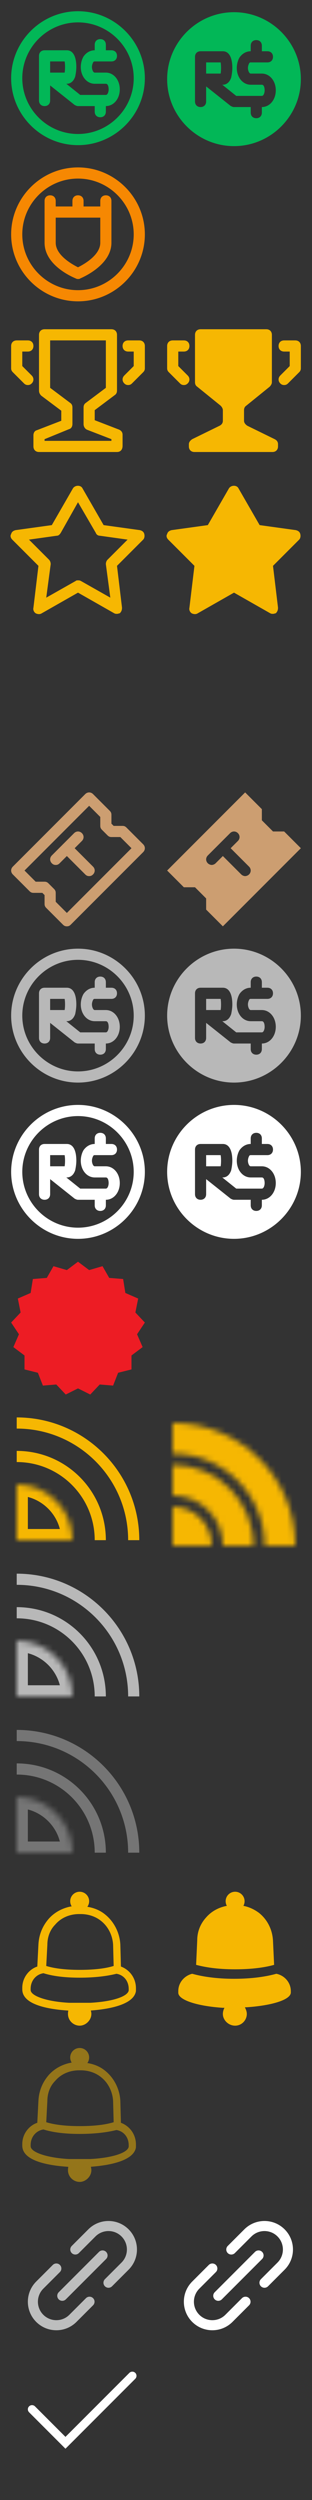 <?xml version="1.0" encoding="UTF-8" standalone="no"?>
<svg
   width="56"
   height="448"
   viewBox="0 0 56 448"
   fill="none"
   version="1.1"
   id="svg62"
   sodipodi:docname="MainIcons2.svg"
   inkscape:version="1.4 (86a8ad7, 2024-10-11)"
   xmlns:inkscape="http://www.inkscape.org/namespaces/inkscape"
   xmlns:sodipodi="http://sodipodi.sourceforge.net/DTD/sodipodi-0.dtd"
   xmlns="http://www.w3.org/2000/svg"
   xmlns:svg="http://www.w3.org/2000/svg">
  <rect x="0" y="0" width="56" height="448" fill="#333333" stroke="none"/>
  <defs
     id="defs62" />
  <sodipodi:namedview
     id="namedview62"
     pagecolor="#ffffff"
     bordercolor="#000000"
     borderopacity="0.25"
     inkscape:showpageshadow="2"
     inkscape:pageopacity="0.0"
     inkscape:pagecheckerboard="0"
     inkscape:deskcolor="#d1d1d1"
     inkscape:zoom="19.773736"
     inkscape:cx="30.975431"
     inkscape:cy="11.960309"
     inkscape:window-width="1920"
     inkscape:window-height="1001"
     inkscape:window-x="-9"
     inkscape:window-y="-9"
     inkscape:window-maximized="1"
     inkscape:current-layer="svg62" />
  <mask
     id="mask0_5_2192"
     style="mask-type:luminance"
     maskUnits="userSpaceOnUse"
     x="3"
     y="322"
     width="10"
     height="10">
    <path
       d="M13 332C13 326.5 8.5 322 3 322C3 325.3 3 328.6 3 332H13Z"
       fill="white"
       id="path1" />
  </mask>
  <g
     mask="url(#mask0_5_2192)"
     id="g2">
    <path
       d="M13 332C13 326.5 8.5 322 3 322C3 325.3 3 328.6 3 332H13Z"
       stroke="#757575"
       stroke-width="4"
       stroke-miterlimit="10"
       id="path2" />
  </g>
  <path
     d="M24 332C24 320.4 14.6 311 3 311"
     stroke="#757575"
     stroke-width="2"
     stroke-miterlimit="10"
     id="path3" />
  <path
     d="M18 332C18 323.7 11.3 317 3 317"
     stroke="#757575"
     stroke-width="2"
     stroke-miterlimit="10"
     id="path4" />
  <mask
     id="mask1_5_2192"
     style="mask-type:luminance"
     maskUnits="userSpaceOnUse"
     x="3"
     y="294"
     width="10"
     height="10">
    <path
       d="M13 304C13 298.5 8.5 294 3 294C3 297.3 3 300.6 3 304H13Z"
       fill="white"
       id="path5" />
  </mask>
  <g
     mask="url(#mask1_5_2192)"
     id="g6">
    <path
       d="M13 304C13 298.5 8.5 294 3 294C3 297.3 3 300.6 3 304H13Z"
       stroke="#B8B8B8"
       stroke-width="4"
       stroke-miterlimit="10"
       id="path6" />
  </g>
  <path
     d="M24 304C24 292.4 14.6 283 3 283"
     stroke="#B8B8B8"
     stroke-width="2"
     stroke-miterlimit="10"
     id="path7" />
  <path
     d="M18 304C18 295.7 11.3 289 3 289"
     stroke="#B8B8B8"
     stroke-width="2"
     stroke-miterlimit="10"
     id="path8" />
  <mask
     id="mask2_5_2192"
     style="mask-type:luminance"
     maskUnits="userSpaceOnUse"
     x="31"
     y="270"
     width="7"
     height="7">
    <path
       d="M38 277C38 273.1 34.9 270 31 270C31 272.3 31 274.6 31 277H38Z"
       fill="white"
       id="path9" />
  </mask>
  <g
     mask="url(#mask2_5_2192)"
     id="g10">
    <path
       d="M43 265H26V282H43V265Z"
       fill="#F6B702"
       id="path10" />
  </g>
  <mask
     id="mask3_5_2192"
     style="mask-type:luminance"
     maskUnits="userSpaceOnUse"
     x="31"
     y="262"
     width="15"
     height="15">
    <path
       d="M40 277C40 272 36 268 31 268C31 266.2 31 264.3 31 262.5C39 262.5 45.5 269 45.5 277H40Z"
       fill="white"
       id="path11" />
  </mask>
  <g
     mask="url(#mask3_5_2192)"
     id="g12">
    <path
       d="M50.5 257.5H26V282H50.5V257.5Z"
       fill="#F6B702"
       id="path12" />
  </g>
  <mask
     id="mask4_5_2192"
     style="mask-type:luminance"
     maskUnits="userSpaceOnUse"
     x="31"
     y="255"
     width="22"
     height="22">
    <path
       d="M47.5 277C47.5 267.9 40.1 260.5 31 260.5C31 258.7 31 256.8 31 255C43.2 255 53 264.8 53 277H47.5Z"
       fill="white"
       id="path13" />
  </mask>
  <g
     mask="url(#mask4_5_2192)"
     id="g14">
    <path
       d="M58 250H26V282H58V250Z"
       fill="#F6B702"
       id="path14" />
  </g>
  <mask
     id="mask5_5_2192"
     style="mask-type:luminance"
     maskUnits="userSpaceOnUse"
     x="3"
     y="266"
     width="10"
     height="10">
    <path
       d="M13 276C13 270.5 8.5 266 3 266C3 269.3 3 272.6 3 276H13Z"
       fill="white"
       id="path15" />
  </mask>
  <g
     mask="url(#mask5_5_2192)"
     id="g16">
    <path
       d="M13 276C13 270.5 8.5 266 3 266C3 269.3 3 272.6 3 276H13Z"
       stroke="#F6B702"
       stroke-width="4"
       stroke-miterlimit="10"
       id="path16" />
  </g>
  <path
     d="M24 276C24 264.4 14.6 255 3 255"
     stroke="#F6B702"
     stroke-width="2"
     stroke-miterlimit="10"
     id="path17" />
  <path
     d="M18 276C18 267.7 11.3 261 3 261"
     stroke="#F6B702"
     stroke-width="2"
     stroke-miterlimit="10"
     id="path18" />
  <path
     d="M37 207V209H39.6C39.7 208.5 39.7 207.5 39.6 207H37Z"
     fill="white"
     id="path19" />
  <path
     d="M42 198C35.4 198 30 203.4 30 210C30 216.6 35.4 222 42 222C48.6 222 54 216.6 54 210C54 203.4 48.6 198 42 198ZM47 215V216C47 216.6 46.6 217 46 217C45.4 217 45 216.6 45 216V215H42C41.8 215 41.6 214.9 41.4 214.8L37 211.3V214C37 214.6 36.6 215 36 215C35.4 215 35 214.6 35 214V206C35 205.4 35.4 205 36 205H40C41.1 205 41.7 206.1 41.7 208C41.7 208.6 41.6 209.2 41.5 209.7C41.1 210.9 40.3 211 40 211H39.9L42.4 213H47C47.3 213 47.5 212.5 47.5 212C47.5 211.6 47.4 211 47 211H45C43.6 211 42.5 209.7 42.5 208C42.5 207.3 42.7 206.6 43 206.1C43.5 205.4 44.2 205 45 205V204C45 203.4 45.4 203 46 203C46.6 203 47 203.4 47 204V205H48C48.6 205 49 205.4 49 206C49 206.6 48.6 207 48 207H45C44.9 207 44.8 207 44.7 207.2C44.6 207.4 44.5 207.7 44.5 208C44.5 208.4 44.7 209 45 209H47C48.4 209 49.5 210.3 49.5 212C49.5 213.7 48.4 215 47 215Z"
     fill="white"
     id="path20" />
  <path
     d="M14 222C7.4 222 2 216.6 2 210C2 203.4 7.4 198 14 198C20.6 198 26 203.4 26 210C26 216.6 20.6 222 14 222ZM14 200C8.5 200 4 204.5 4 210C4 215.5 8.5 220 14 220C19.5 220 24 215.5 24 210C24 204.5 19.5 200 14 200Z"
     fill="white"
     id="path21" />
  <path
     d="M19 215H14C13.8 215 13.6 214.9 13.4 214.8L9 211.3V214C9 214.6 8.6 215 8 215C7.4 215 7 214.6 7 214V206C7 205.4 7.4 205 8 205H12C13.1 205 13.7 206.1 13.7 208C13.7 208.6 13.6 209.2 13.5 209.7C13.1 210.9 12.3 211 12 211H11.9L14.4 213H19C19.3 213 19.5 212.5 19.5 212C19.5 211.6 19.4 211 19 211H17C15.6 211 14.5 209.7 14.5 208C14.5 207.3 14.7 206.6 15 206.1C15.5 205.4 16.2 205 17 205H20C20.6 205 21 205.4 21 206C21 206.6 20.6 207 20 207H17C16.9 207 16.8 207 16.7 207.2C16.6 207.4 16.5 207.7 16.5 208C16.5 208.4 16.7 209 17 209H19C20.4 209 21.5 210.3 21.5 212C21.5 213.7 20.4 215 19 215ZM9 209H11.6C11.7 208.5 11.7 207.5 11.6 207H9V209Z"
     fill="white"
     id="path22" />
  <path
     d="M18 206C17.4 206 17 205.6 17 205V204C17 203.4 17.4 203 18 203C18.6 203 19 203.4 19 204V205C19 205.6 18.6 206 18 206Z"
     fill="white"
     id="path23" />
  <path
     d="M18 217C17.4 217 17 216.6 17 216V215C17 214.4 17.4 214 18 214C18.6 214 19 214.4 19 215V216C19 216.6 18.6 217 18 217Z"
     fill="white"
     id="path24" />
  <path
     d="M37 179V181H39.6C39.7 180.5 39.7 179.5 39.6 179H37Z"
     fill="#B8B8B8"
     id="path25" />
  <path
     d="M42 170C35.4 170 30 175.4 30 182C30 188.6 35.4 194 42 194C48.6 194 54 188.6 54 182C54 175.4 48.6 170 42 170ZM47 187V188C47 188.6 46.6 189 46 189C45.4 189 45 188.6 45 188V187H42C41.8 187 41.6 186.9 41.4 186.8L37 183.3V186C37 186.6 36.6 187 36 187C35.4 187 35 186.6 35 186V178C35 177.4 35.4 177 36 177H40C41.1 177 41.7 178.1 41.7 180C41.7 180.6 41.6 181.2 41.5 181.7C41.1 182.9 40.3 183 40 183H39.9L42.4 185H47C47.3 185 47.5 184.5 47.5 184C47.5 183.6 47.4 183 47 183H45C43.6 183 42.5 181.7 42.5 180C42.5 179.3 42.7 178.6 43 178.1C43.5 177.4 44.2 177 45 177V176C45 175.4 45.4 175 46 175C46.6 175 47 175.4 47 176V177H48C48.6 177 49 177.4 49 178C49 178.6 48.6 179 48 179H45C44.9 179 44.8 179 44.7 179.2C44.6 179.4 44.5 179.7 44.5 180C44.5 180.4 44.7 181 45 181H47C48.4 181 49.5 182.3 49.5 184C49.5 185.7 48.4 187 47 187Z"
     fill="#B8B8B8"
     id="path26" />
  <path
     d="M14 194C7.4 194 2 188.6 2 182C2 175.4 7.4 170 14 170C20.6 170 26 175.4 26 182C26 188.6 20.6 194 14 194ZM14 172C8.5 172 4 176.5 4 182C4 187.5 8.5 192 14 192C19.5 192 24 187.5 24 182C24 176.5 19.5 172 14 172Z"
     fill="#B8B8B8"
     id="path27" />
  <path
     d="M19 187H14C13.8 187 13.6 186.9 13.4 186.8L9 183.3V186C9 186.6 8.6 187 8 187C7.4 187 7 186.6 7 186V178C7 177.4 7.4 177 8 177H12C13.1 177 13.7 178.1 13.7 180C13.7 180.6 13.6 181.2 13.5 181.7C13.1 182.9 12.3 183 12 183H11.9L14.4 185H19C19.3 185 19.5 184.5 19.5 184C19.5 183.6 19.4 183 19 183H17C15.6 183 14.5 181.7 14.5 180C14.5 179.3 14.7 178.6 15 178.1C15.5 177.4 16.2 177 17 177H20C20.6 177 21 177.4 21 178C21 178.6 20.6 179 20 179H17C16.9 179 16.8 179 16.7 179.2C16.6 179.4 16.5 179.7 16.5 180C16.5 180.4 16.7 181 17 181H19C20.4 181 21.5 182.3 21.5 184C21.5 185.7 20.4 187 19 187ZM9 181H11.6C11.7 180.5 11.7 179.5 11.6 179H9V181Z"
     fill="#B8B8B8"
     id="path28" />
  <path
     d="M18 178C17.4 178 17 177.6 17 177V176C17 175.4 17.4 175 18 175C18.6 175 19 175.4 19 176V177C19 177.6 18.6 178 18 178Z"
     fill="#B8B8B8"
     id="path29" />
  <path
     d="M18 189C17.4 189 17 188.6 17 188V187C17 186.4 17.4 186 18 186C18.6 186 19 186.4 19 187V188C19 188.6 18.6 189 18 189Z"
     fill="#B8B8B8"
     id="path30" />
  <path
     d="M51 149H49L47 147V145L44 142L30 156L33 159H35L37 161V163L40 166L54 152L51 149ZM44.7 156.7C44.5 156.9 44.2 157 44 157C43.8 157 43.5 156.9 43.3 156.7L40 153.4L38.7 154.7C38.5 154.9 38.2 155 38 155C37.8 155 37.5 154.9 37.3 154.7C36.9 154.3 36.9 153.7 37.3 153.3L41.3 149.3C41.7 148.9 42.3 148.9 42.7 149.3C43.1 149.7 43.1 150.3 42.7 150.7L41.4 152L44.7 155.3C45.1 155.7 45.1 156.3 44.7 156.7Z"
     fill="#CC9E71"
     id="path31" />
  <path
     d="M12 166C11.7 166 11.5 165.9 11.3 165.7L8.3 162.7C8.1 162.5 8 162.3 8 162V160.4L7.6 160H6C5.7 160 5.5 159.9 5.3 159.7L2.3 156.7C1.9 156.3 1.9 155.7 2.3 155.3L15.3 142.3C15.7 141.9 16.3 141.9 16.7 142.3L19.7 145.3C19.9 145.5 20 145.7 20 146V147.6L20.4 148H22C22.3 148 22.5 148.1 22.7 148.3L25.7 151.3C26.1 151.7 26.1 152.3 25.7 152.7L12.7 165.7C12.5 165.9 12.3 166 12 166ZM10 161.6L12 163.6L23.6 152L21.6 150H20C19.7 150 19.5 149.9 19.3 149.7L18.3 148.7C18.1 148.5 18 148.3 18 148V146.4L16 144.4L4.4 156L6.4 158H8C8.3 158 8.5 158.1 8.7 158.3L9.7 159.3C9.9 159.5 10 159.7 10 160V161.6Z"
     fill="#CC9E71"
     id="path32" />
  <path
     d="M10 155C9.7 155 9.5 154.9 9.3 154.7C8.9 154.3 8.9 153.7 9.3 153.3L13.3 149.3C13.7 148.9 14.3 148.9 14.7 149.3C15.1 149.7 15.1 150.3 14.7 150.7L10.7 154.7C10.5 154.9 10.3 155 10 155Z"
     fill="#CC9E71"
     id="path33" />
  <path
     d="M16 157C15.7 157 15.5 156.9 15.3 156.7L11.3 152.7C10.9 152.3 10.9 151.7 11.3 151.3C11.7 150.9 12.3 150.9 12.7 151.3L16.7 155.3C17.1 155.7 17.1 156.3 16.7 156.7C16.5 156.9 16.3 157 16 157Z"
     fill="#CC9E71"
     id="path34" />
  <path
     d="m 37,11.185 v 2 h 2.6 c 0.1,-0.5 0.1,-1.5 0,-2 z"
     fill="#02b757"
     id="path35" />
  <path
     d="m 42,2.185 c -6.6,0 -12,5.4 -12,12 0,6.6 5.4,12 12,12 6.6,0 12,-5.4 12,-12 C 54,7.585 48.6,2.185 42,2.185 Z m 5,17 v 1 c 0,0.6 -0.4,1 -1,1 -0.6,0 -1,-0.4 -1,-1 v -1 h -3 c -0.2,0 -0.4,-0.1 -0.6,-0.2 l -4.4,-3.5 v 2.7 c 0,0.6 -0.4,1 -1,1 -0.6,0 -1,-0.4 -1,-1 v -8 c 0,-0.6 0.4,-1 1,-1 h 4 c 1.1,0 1.7,1.1 1.7,3 0,0.6 -0.1,1.2 -0.2,1.7 -0.4,1.2 -1.2,1.3 -1.5,1.3 h -0.1 l 2.5,2 H 47 c 0.3,0 0.5,-0.5 0.5,-1 0,-0.4 -0.1,-1 -0.5,-1 h -2 c -1.4,0 -2.5,-1.3 -2.5,-3 0,-0.7 0.2,-1.4 0.5,-1.9 0.5,-0.7 1.2,-1.1 2,-1.1 v -1 c 0,-0.6 0.4,-1 1,-1 0.6,0 1,0.4 1,1 v 1 h 1 c 0.6,0 1,0.4 1,1 0,0.6 -0.4,1 -1,1 h -3 c -0.1,0 -0.2,0 -0.3,0.2 -0.1,0.2 -0.2,0.5 -0.2,0.8 0,0.4 0.2,1 0.5,1 h 2 c 1.4,0 2.5,1.3 2.5,3 0,1.7 -1.1,3 -2.5,3 z"
     fill="#02b757"
     id="path36" />
  <path
     d="m 14,26.011 c -6.6,0 -12,-5.4 -12,-12 C 2,7.411 7.4,2.011 14,2.011 c 6.6,0 12,5.4 12,12 0,6.6 -5.4,12 -12,12 z M 14,4.011 c -5.5,0 -10,4.5 -10,10 0,5.5 4.5,10 10,10 5.5,0 10,-4.5 10,-10 C 24,8.511 19.5,4.011 14,4.011 Z"
     fill="#02b757"
     id="path37" />
  <path
     d="m 19,19.011 h -5 c -0.2,0 -0.4,-0.1 -0.6,-0.2 l -4.4,-3.5 v 2.7 c 0,0.6 -0.4,1 -1,1 -0.6,0 -1,-0.4 -1,-1 v -8 C 7,9.411 7.4,9.011 8,9.011 h 4 c 1.1,0 1.7,1.1 1.7,3 0,0.6 -0.1,1.2 -0.2,1.7 -0.4,1.2 -1.2,1.3 -1.5,1.3 h -0.1 l 2.5,2 H 19 c 0.3,0 0.5,-0.5 0.5,-1 0,-0.4 -0.1,-1 -0.5,-1 h -2 c -1.4,0 -2.5,-1.3 -2.5,-3 0,-0.7 0.2,-1.4 0.5,-1.9 0.5,-0.7 1.2,-1.1 2,-1.1 h 3 c 0.6,0 1,0.4 1,1 0,0.6 -0.4,1 -1,1 h -3 c -0.1,0 -0.2,0 -0.3,0.2 -0.1,0.2 -0.2,0.5 -0.2,0.8 0,0.4 0.2,1 0.5,1 h 2 c 1.4,0 2.5,1.3 2.5,3 0,1.7 -1.1,3 -2.5,3 z m -10,-6 h 2.6 c 0.1,-0.5 0.1,-1.5 0,-2 H 9 Z"
     fill="#02b757"
     id="path38" />
  <path
     d="m 18,10.011 c -0.6,0 -1,-0.4 -1,-1 v -1 c 0,-0.6 0.4,-1 1,-1 0.6,0 1,0.4 1,1 v 1 c 0,0.6 -0.4,1 -1,1 z"
     fill="#02b757"
     id="path39" />
  <path
     d="m 18,21.011 c -0.6,0 -1,-0.4 -1,-1 v -1 c 0,-0.6 0.4,-1 1,-1 0.6,0 1,0.4 1,1 v 1 c 0,0.6 -0.4,1 -1,1 z"
     fill="#02b757"
     id="path40" />
  <path
     d="M49 110C48.8 110 48.7 110 48.5 109.9L42 106.2L35.5 109.9C35.2 110.1 34.8 110.1 34.4 109.9C34.1 109.7 33.9 109.3 34 108.9L34.9 101.4L30.2 96.7C29.9 96.4 29.8 96 30 95.7C30.1 95.3 30.4 95.1 30.8 95L37.3 94.1L41.1 87.5C41.5 86.9 42.5 86.9 42.8 87.5L46.6 94.1L53.1 95C53.5 95.1 53.8 95.3 53.9 95.7C54 96.1 53.9 96.5 53.7 96.7L49 101.4L49.9 108.9C49.9 109.3 49.8 109.6 49.5 109.9C49.4 109.9 49.2 110 49 110Z"
     fill="#F6B702"
     id="path41" />
  <path
     d="M21 110C20.8 110 20.7 110 20.5 109.9L14 106.2L7.5 109.9C7.2 110.1 6.8 110.1 6.4 109.9C6.1 109.7 5.9 109.3 6 108.9L6.9 101.4L2.2 96.7C1.9 96.4 1.8 96 2 95.7C2.1 95.3 2.4 95.1 2.8 95L9.3 94.1L13.1 87.5C13.5 86.9 14.5 86.9 14.8 87.5L18.6 94.1L25.1 95C25.5 95.1 25.8 95.3 25.9 95.7C26 96.1 25.9 96.5 25.7 96.7L21 101.4L21.9 108.9C21.9 109.3 21.8 109.6 21.5 109.9C21.4 109.9 21.2 110 21 110ZM14 104C14.2 104 14.3 104 14.5 104.1L19.8 107.1L19 101.1C19 100.8 19.1 100.5 19.3 100.3L22.9 96.7L17.9 96C17.6 96 17.3 95.8 17.2 95.5L14 90L10.9 95.5C10.7 95.8 10.5 96 10.2 96L5.2 96.7L8.8 100.3C9 100.5 9.1 100.8 9.1 101.1L8.3 107.1L13.6 104.1C13.7 104 13.8 104 14 104Z"
     fill="#F6B702"
     id="path42" />
  <path
     d="M35 60V68.5C35 68.8 35.1 69.1 35.4 69.3L39.6 72.7C39.8 72.9 40 73.2 40 73.5V75.4C40 75.8 39.8 76.1 39.4 76.3L34.5 78.7C34.2 78.9 33.9 79.2 33.9 79.6V80C33.9 80.6 34.3 81 34.9 81H48.9C49.5 81 49.9 80.6 49.9 80V79.6C49.9 79.2 49.7 78.9 49.3 78.7L44.4 76.3C44.1 76.1 43.8 75.8 43.8 75.4V73.5C43.8 73.2 43.9 72.9 44.2 72.7L48.4 69.3C48.6 69.1 48.8 68.8 48.8 68.5V60C48.8 59.4 48.4 59 47.8 59H36C35.4 59 35 59.4 35 60Z"
     fill="#F6B702"
     id="path43" />
  <path
     d="M33 69C32.7 69 32.5 68.9 32.3 68.7L30.3 66.7C30.1 66.5 30 66.3 30 66V62C30 61.4 30.4 61 31 61H33C33.6 61 34 61.4 34 62C34 62.6 33.6 63 33 63H32V65.6L33.7 67.3C34.1 67.7 34.1 68.3 33.7 68.7C33.5 68.9 33.3 69 33 69Z"
     fill="#F6B702"
     id="path44" />
  <path
     d="M51 69C50.7 69 50.5 68.9 50.3 68.7C49.9 68.3 49.9 67.7 50.3 67.3L52 65.6V63H51C50.4 63 50 62.6 50 62C50 61.4 50.4 61 51 61H53C53.6 61 54 61.4 54 62V66C54 66.3 53.9 66.5 53.7 66.7L51.7 68.7C51.5 68.9 51.3 69 51 69Z"
     fill="#F6B702"
     id="path45" />
  <path
     d="M21 81H7C6.4 81 6 80.6 6 80V78C6 77.6 6.2 77.2 6.6 77.1L11 75.4V73.6L7.4 70.9C7.1 70.6 7 70.3 7 70V60C7 59.4 7.4 59 8 59H20C20.6 59 21 59.4 21 60V70C21 70.3 20.9 70.6 20.6 70.8L17 73.5V75.3L21.4 77C21.8 77.2 22 77.5 22 77.9V79.9C22 80.6 21.6 81 21 81ZM8 79H20V78.7L15.6 77C15.2 76.8 15 76.4 15 76V73C15 72.7 15.1 72.4 15.4 72.2L19 69.5V61H9V69.5L12.6 72.2C12.9 72.4 13 72.7 13 73V76C13 76.4 12.8 76.8 12.4 76.9L8 78.7V79Z"
     fill="#F6B702"
     id="path46" />
  <path
     d="M5 69C4.7 69 4.5 68.9 4.3 68.7L2.3 66.7C2.1 66.5 2 66.3 2 66V62C2 61.4 2.4 61 3 61H5C5.6 61 6 61.4 6 62C6 62.6 5.6 63 5 63H4V65.6L5.7 67.3C6.1 67.7 6.1 68.3 5.7 68.7C5.5 68.9 5.3 69 5 69Z"
     fill="#F6B702"
     id="path47" />
  <path
     d="M23 69C22.7 69 22.5 68.9 22.3 68.7C21.9 68.3 21.9 67.7 22.3 67.3L24 65.6V63H23C22.4 63 22 62.6 22 62C22 61.4 22.4 61 23 61H25C25.6 61 26 61.4 26 62V66C26 66.3 25.9 66.5 25.7 66.7L23.7 68.7C23.5 68.9 23.3 69 23 69Z"
     fill="#F6B702"
     id="path48" />
  <path
     d="M14 50C13.9 50 13.8 50 13.6 49.9C13.4 49.8 8 47.7 8 43.5V38C8 37.4 8.4 37 9 37H19C19.6 37 20 37.4 20 38V43.5C20 47.6 14.6 49.8 14.4 49.9C14.3 50 14.1 50 14 50ZM10 39V43.5C10 45.6 12.6 47.2 14 47.9C15.4 47.2 18 45.6 18 43.5V39H10Z"
     fill="#F68802"
     id="path49" />
  <path
     d="M14 54C7.4 54 2 48.6 2 42C2 35.4 7.4 30 14 30C20.6 30 26 35.4 26 42C26 48.6 20.6 54 14 54ZM14 32C8.5 32 4 36.5 4 42C4 47.5 8.5 52 14 52C19.5 52 24 47.5 24 42C24 36.5 19.5 32 14 32Z"
     fill="#F68802"
     id="path50" />
  <path
     d="M14 39C13.4 39 13 38.6 13 38V36C13 35.4 13.4 35 14 35C14.6 35 15 35.4 15 36V38C15 38.6 14.6 39 14 39Z"
     fill="#F68802"
     id="path51" />
  <path
     d="M9 39C8.4 39 8 38.6 8 38V36C8 35.4 8.4 35 9 35C9.6 35 10 35.4 10 36V38C10 38.6 9.6 39 9 39Z"
     fill="#F68802"
     id="path52" />
  <path
     d="M19 39C18.4 39 18 38.6 18 38V36C18 35.4 18.4 35 19 35C19.6 35 20 35.4 20 36V38C20 38.6 19.6 39 19 39Z"
     fill="#F68802"
     id="path53" />
  <path
     d="M14 226.1L16 227.6L18.4 226.9L19.6 229L22.1 229.2L22.5 231.7L24.8 232.7L24.3 235.2L26 237L24.6 239.1L25.6 241.4L23.6 242.9V245.4L21.2 246L20.3 248.3L17.9 248.1L16.2 249.9L14 248.8L11.8 249.9L10.1 248.1L7.7 248.3L6.8 246L4.4 245.4V242.9L2.4 241.4L3.4 239.1L2 237L3.7 235.2L3.2 232.7L5.5 231.7L5.9 229.2L8.4 229L9.6 226.9L12 227.6L14 226.1Z"
     fill="#ED1C24"
     id="path56" />
  <path
     fill-rule="evenodd"
     clip-rule="evenodd"
     d="M16 340.7C16 341.073 15.88 341.417 15.677 341.698C16.89 341.888 18.006 342.355 18.9 343.1C20.5 344.4 21.5 346.4 21.6 348.5L21.7 352.3V352.4C23.3 353 24.4 354.5 24.4 356.3V356.4V356.5V356.8C24.009 359.341 19.224 360.067 16.3 360.286C16.361 360.477 16.4 360.678 16.4 360.9C16.4 362 15.4 363 14.3 363C13.2 363 12.2 362.1 12.2 360.9C12.2 360.683 12.219 360.485 12.264 360.298C9.161 360.095 4 359.389 4 356.5V356.2C4 354.4 5.2 352.9 6.7 352.4V352.3L6.9 348.4C7 346.7 7.6 345.2 8.7 343.9C9.731 342.71 11.203 341.898 12.866 341.613C12.697 341.349 12.6 341.036 12.6 340.7C12.6 339.761 13.361 339 14.3 339C15.239 339 16 339.761 16 340.7ZM14.2 343H14.5C15.8 343 17.1 343.4 18.1 344.2C19.4 345.2 20.2 346.8 20.3 348.5L20.4 352.3C19.1 352.7 17.2 353 14.3 353C11.5 353 9.6 352.7 8.3 352.3L8.5 348.5C8.5 347.1 9 345.8 9.9 344.9C11 343.6 12.6 343 14.2 343ZM7.8 353.6C9.4 354.1 11.5 354.4 14.3 354.4C17.1 354.4 19.3 354.1 20.9 353.7C22.2 353.9 23.1 355 23.1 356.4V356.7C22.9 357.8 20.1 358.7 16.2 358.9H12.4C8.5 358.7 5.5 357.7 5.5 356.6V356.4C5.5 354.9 6.5 353.8 7.8 353.6Z"
     fill="#BDBEBE"
     id="path57"
     style="fill:#f6b702;fill-opacity:1" />
  <path
     fill-rule="evenodd"
     clip-rule="evenodd"
     d="m 43.9,340.7 c 0,0.3 -0.077,0.581 -0.213,0.826 1.014,0.2 1.964,0.637 2.813,1.274 1.5,1.2 2.4,3 2.5,5 l 0.2,4.3 c -1.4,0.4 -3.7,0.8 -7,0.8 -3.3,0 -5.5,-0.4 -7,-0.8 l 0.2,-4.4 c 0,-1.6 0.6,-3 1.6,-4.1 0.982,-1.133 2.306,-1.81 3.714,-2.073 C 40.578,341.282 40.5,341 40.5,340.7 c 0,-0.939 0.761,-1.7 1.7,-1.7 0.939,0 1.7,0.761 1.7,1.7 z m 0.4,19 c 4.4,-0.3 7.8,-1.3 7.9,-2.6 v -0.3 c 0,-1.5 -1.1,-2.8 -2.6,-3.1 -1.8,0.5 -4.3,0.9 -7.6,0.9 -3.2,0 -5.7,-0.4 -7.5,-0.9 -1.3,0.3 -2.5,1.5 -2.5,3.1 v 0.3 c 0,1.3 3.4,2.4 8,2.7 l 0.286,-0.007 C 40.131,360.092 40,360.496 40,360.9 c 0,1.1 1,2.1 2.2,2.1 1.2,0 2.1,-1 2.1,-2.1 0,-0.455 -0.166,-0.827 -0.346,-1.192 z"
     fill="#ffffff"
     id="path58"
     style="display:inline;fill:#f6b702;fill-opacity:1" />
  <g
     opacity="0.5"
     id="g59"
     style="fill:#f6b702;fill-opacity:1">
    <path
       fill-rule="evenodd"
       clip-rule="evenodd"
       d="M16 368.7C16 369.073 15.88 369.417 15.677 369.698C16.89 369.888 18.006 370.355 18.9 371.1C20.5 372.4 21.5 374.4 21.6 376.5L21.7 380.3V380.4C23.3 381 24.4 382.5 24.4 384.3V384.4V384.5V384.8C24.009 387.341 19.224 388.067 16.3 388.286C16.361 388.477 16.4 388.678 16.4 388.9C16.4 390 15.4 391 14.3 391C13.2 391 12.2 390.1 12.2 388.9C12.2 388.683 12.219 388.485 12.264 388.298C9.161 388.095 4 387.389 4 384.5V384.2C4 382.4 5.2 380.9 6.7 380.4V380.3L6.9 376.4C7 374.7 7.6 373.2 8.7 371.9C9.731 370.71 11.203 369.898 12.866 369.613C12.697 369.349 12.6 369.036 12.6 368.7C12.6 367.761 13.361 367 14.3 367C15.239 367 16 367.761 16 368.7ZM14.2 371H14.5C15.8 371 17.1 371.4 18.1 372.2C19.4 373.2 20.2 374.8 20.3 376.5L20.4 380.3C19.1 380.7 17.2 381 14.3 381C11.5 381 9.6 380.7 8.3 380.3L8.5 376.5C8.5 375.1 9 373.8 9.9 372.9C11 371.6 12.6 371 14.2 371ZM7.8 381.6C9.4 382.1 11.5 382.4 14.3 382.4C17.1 382.4 19.3 382.1 20.9 381.7C22.2 381.9 23.1 383 23.1 384.4V384.7C22.9 385.8 20.1 386.7 16.2 386.9H12.4C8.5 386.7 5.5 385.7 5.5 384.6V384.4C5.5 382.9 6.5 381.8 7.8 381.6Z"
       fill="#7B7C7D"
       id="path59"
       style="fill:#f6b702;fill-opacity:1" />
  </g>
  <path
     fill-rule="evenodd"
     clip-rule="evenodd"
     d="M15.855 399.498C17.851 397.501 21.088 397.501 23.085 399.498C25.082 401.494 25.082 404.731 23.085 406.728L20.108 409.705C19.756 410.058 19.184 410.058 18.832 409.705C18.48 409.353 18.48 408.782 18.832 408.429L21.809 405.452C23.101 404.16 23.101 402.065 21.809 400.773C20.517 399.482 18.423 399.482 17.131 400.773L14.153 403.751C13.801 404.103 13.23 404.103 12.877 403.751C12.525 403.398 12.525 402.827 12.877 402.475L15.855 399.498ZM19.045 403.538C19.397 403.89 19.397 404.462 19.045 404.814L11.814 412.045C11.462 412.397 10.89 412.397 10.538 412.045C10.186 411.692 10.186 411.121 10.538 410.769L17.769 403.538C18.121 403.186 18.692 403.186 19.045 403.538ZM10.751 405.877C11.103 406.23 11.103 406.801 10.751 407.153L7.773 410.131C6.482 411.423 6.482 413.517 7.773 414.809C9.065 416.101 11.16 416.101 12.452 414.809L15.429 411.832C15.782 411.48 16.353 411.48 16.705 411.832C17.058 412.184 17.058 412.756 16.705 413.108L13.728 416.085C11.731 418.082 8.494 418.082 6.497 416.085C4.501 414.089 4.501 410.851 6.497 408.855L9.475 405.877C9.827 405.525 10.398 405.525 10.751 405.877Z"
     fill="#BDBEBE"
     id="path60" />
  <path
     fill-rule="evenodd"
     clip-rule="evenodd"
     d="M43.855 399.498C45.851 397.501 49.089 397.501 51.085 399.498C53.082 401.494 53.082 404.731 51.085 406.728L48.108 409.705C47.755 410.058 47.184 410.058 46.832 409.705C46.48 409.353 46.48 408.782 46.832 408.429L49.809 405.452C51.101 404.16 51.101 402.065 49.809 400.773C48.517 399.482 46.423 399.482 45.131 400.773L42.153 403.751C41.801 404.103 41.23 404.103 40.877 403.751C40.525 403.398 40.525 402.827 40.877 402.475L43.855 399.498ZM47.045 403.538C47.397 403.89 47.397 404.462 47.045 404.814L39.814 412.045C39.462 412.397 38.89 412.397 38.538 412.045C38.186 411.692 38.186 411.121 38.538 410.769L45.769 403.538C46.121 403.186 46.692 403.186 47.045 403.538ZM38.751 405.877C39.103 406.23 39.103 406.801 38.751 407.153L35.773 410.131C34.481 411.423 34.481 413.517 35.773 414.809C37.065 416.101 39.16 416.101 40.452 414.809L43.429 411.832C43.782 411.48 44.353 411.48 44.705 411.832C45.058 412.184 45.058 412.756 44.705 413.108L41.728 416.085C39.731 418.082 36.494 418.082 34.498 416.085C32.501 414.089 32.501 410.851 34.498 408.855L37.475 405.877C37.827 405.525 38.398 405.525 38.751 405.877Z"
     fill="white"
     id="path61" />
  <path
     fill-rule="evenodd"
     clip-rule="evenodd"
     d="M24.28 425.22C24.573 425.513 24.573 425.987 24.28 426.28L11.75 438.811L5.22 432.28C4.927 431.987 4.927 431.513 5.22 431.22C5.513 430.927 5.987 430.927 6.28 431.22L11.75 436.689L23.22 425.22C23.513 424.927 23.987 424.927 24.28 425.22Z"
     fill="white"
     id="path62" />
</svg>
